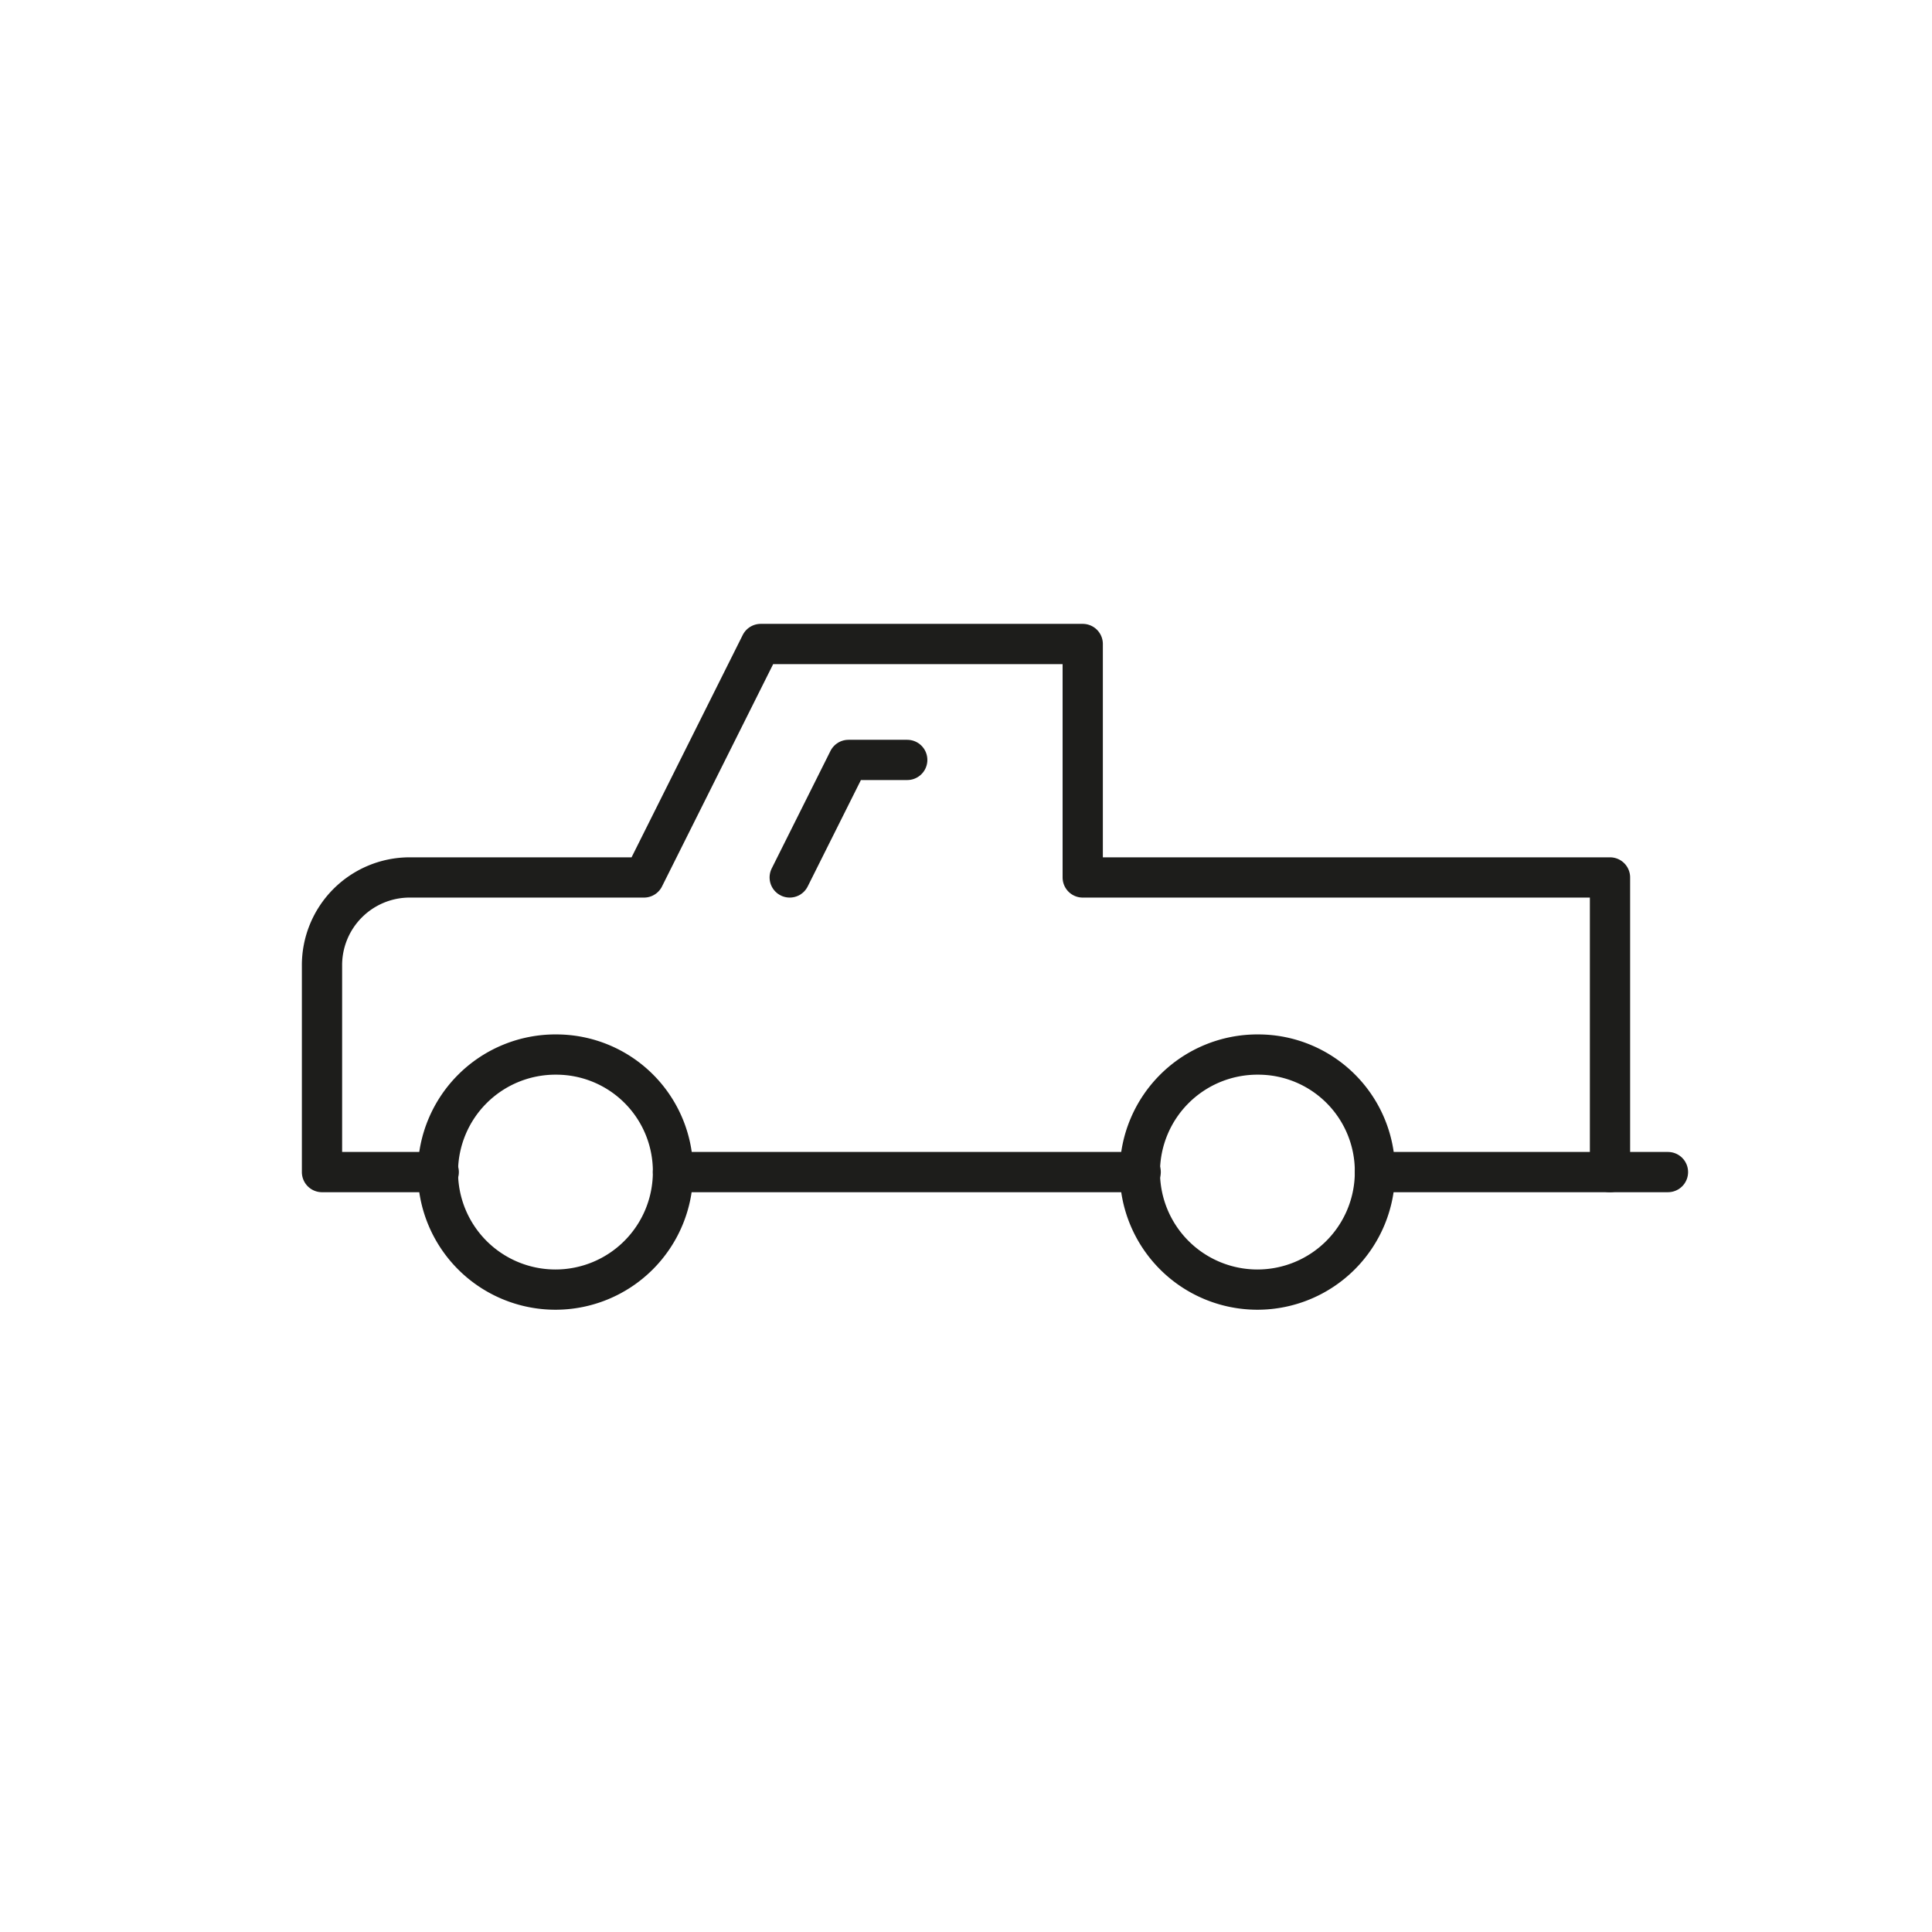 <svg id="Icones" xmlns="http://www.w3.org/2000/svg" viewBox="0 0 24 24"><defs><style>.cls-1{fill:none;stroke:#1d1d1b;stroke-linecap:round;stroke-linejoin:round;stroke-width:0.5px;}</style></defs><title>Icon - Truck</title><path id="Stroke_7832" data-name="Stroke 7832" class="cls-1" d="M8.36,14.56A1.46,1.46,0,1,1,6.91,13.1,1.45,1.45,0,0,1,8.36,14.56Z"/><path id="Stroke_7833" data-name="Stroke 7833" class="cls-1" d="M17.08,14.56h3.64"/><path id="Stroke_7834" data-name="Stroke 7834" class="cls-1" d="M17.08,14.56a1.46,1.46,0,1,1-1.45-1.46A1.45,1.45,0,0,1,17.08,14.56Z"/><path id="Stroke_7835" data-name="Stroke 7835" class="cls-1" d="M8.36,14.56h5.81"/><path id="Stroke_7836" data-name="Stroke 7836" class="cls-1" d="M20,14.56V10.9H13.45V8h-4L8,10.9H5.09A1.09,1.09,0,0,0,4,12v2.56H5.45"/><path id="Stroke_7837" data-name="Stroke 7837" class="cls-1" d="M9.81,10.9l.73-1.46h.73"/></svg>